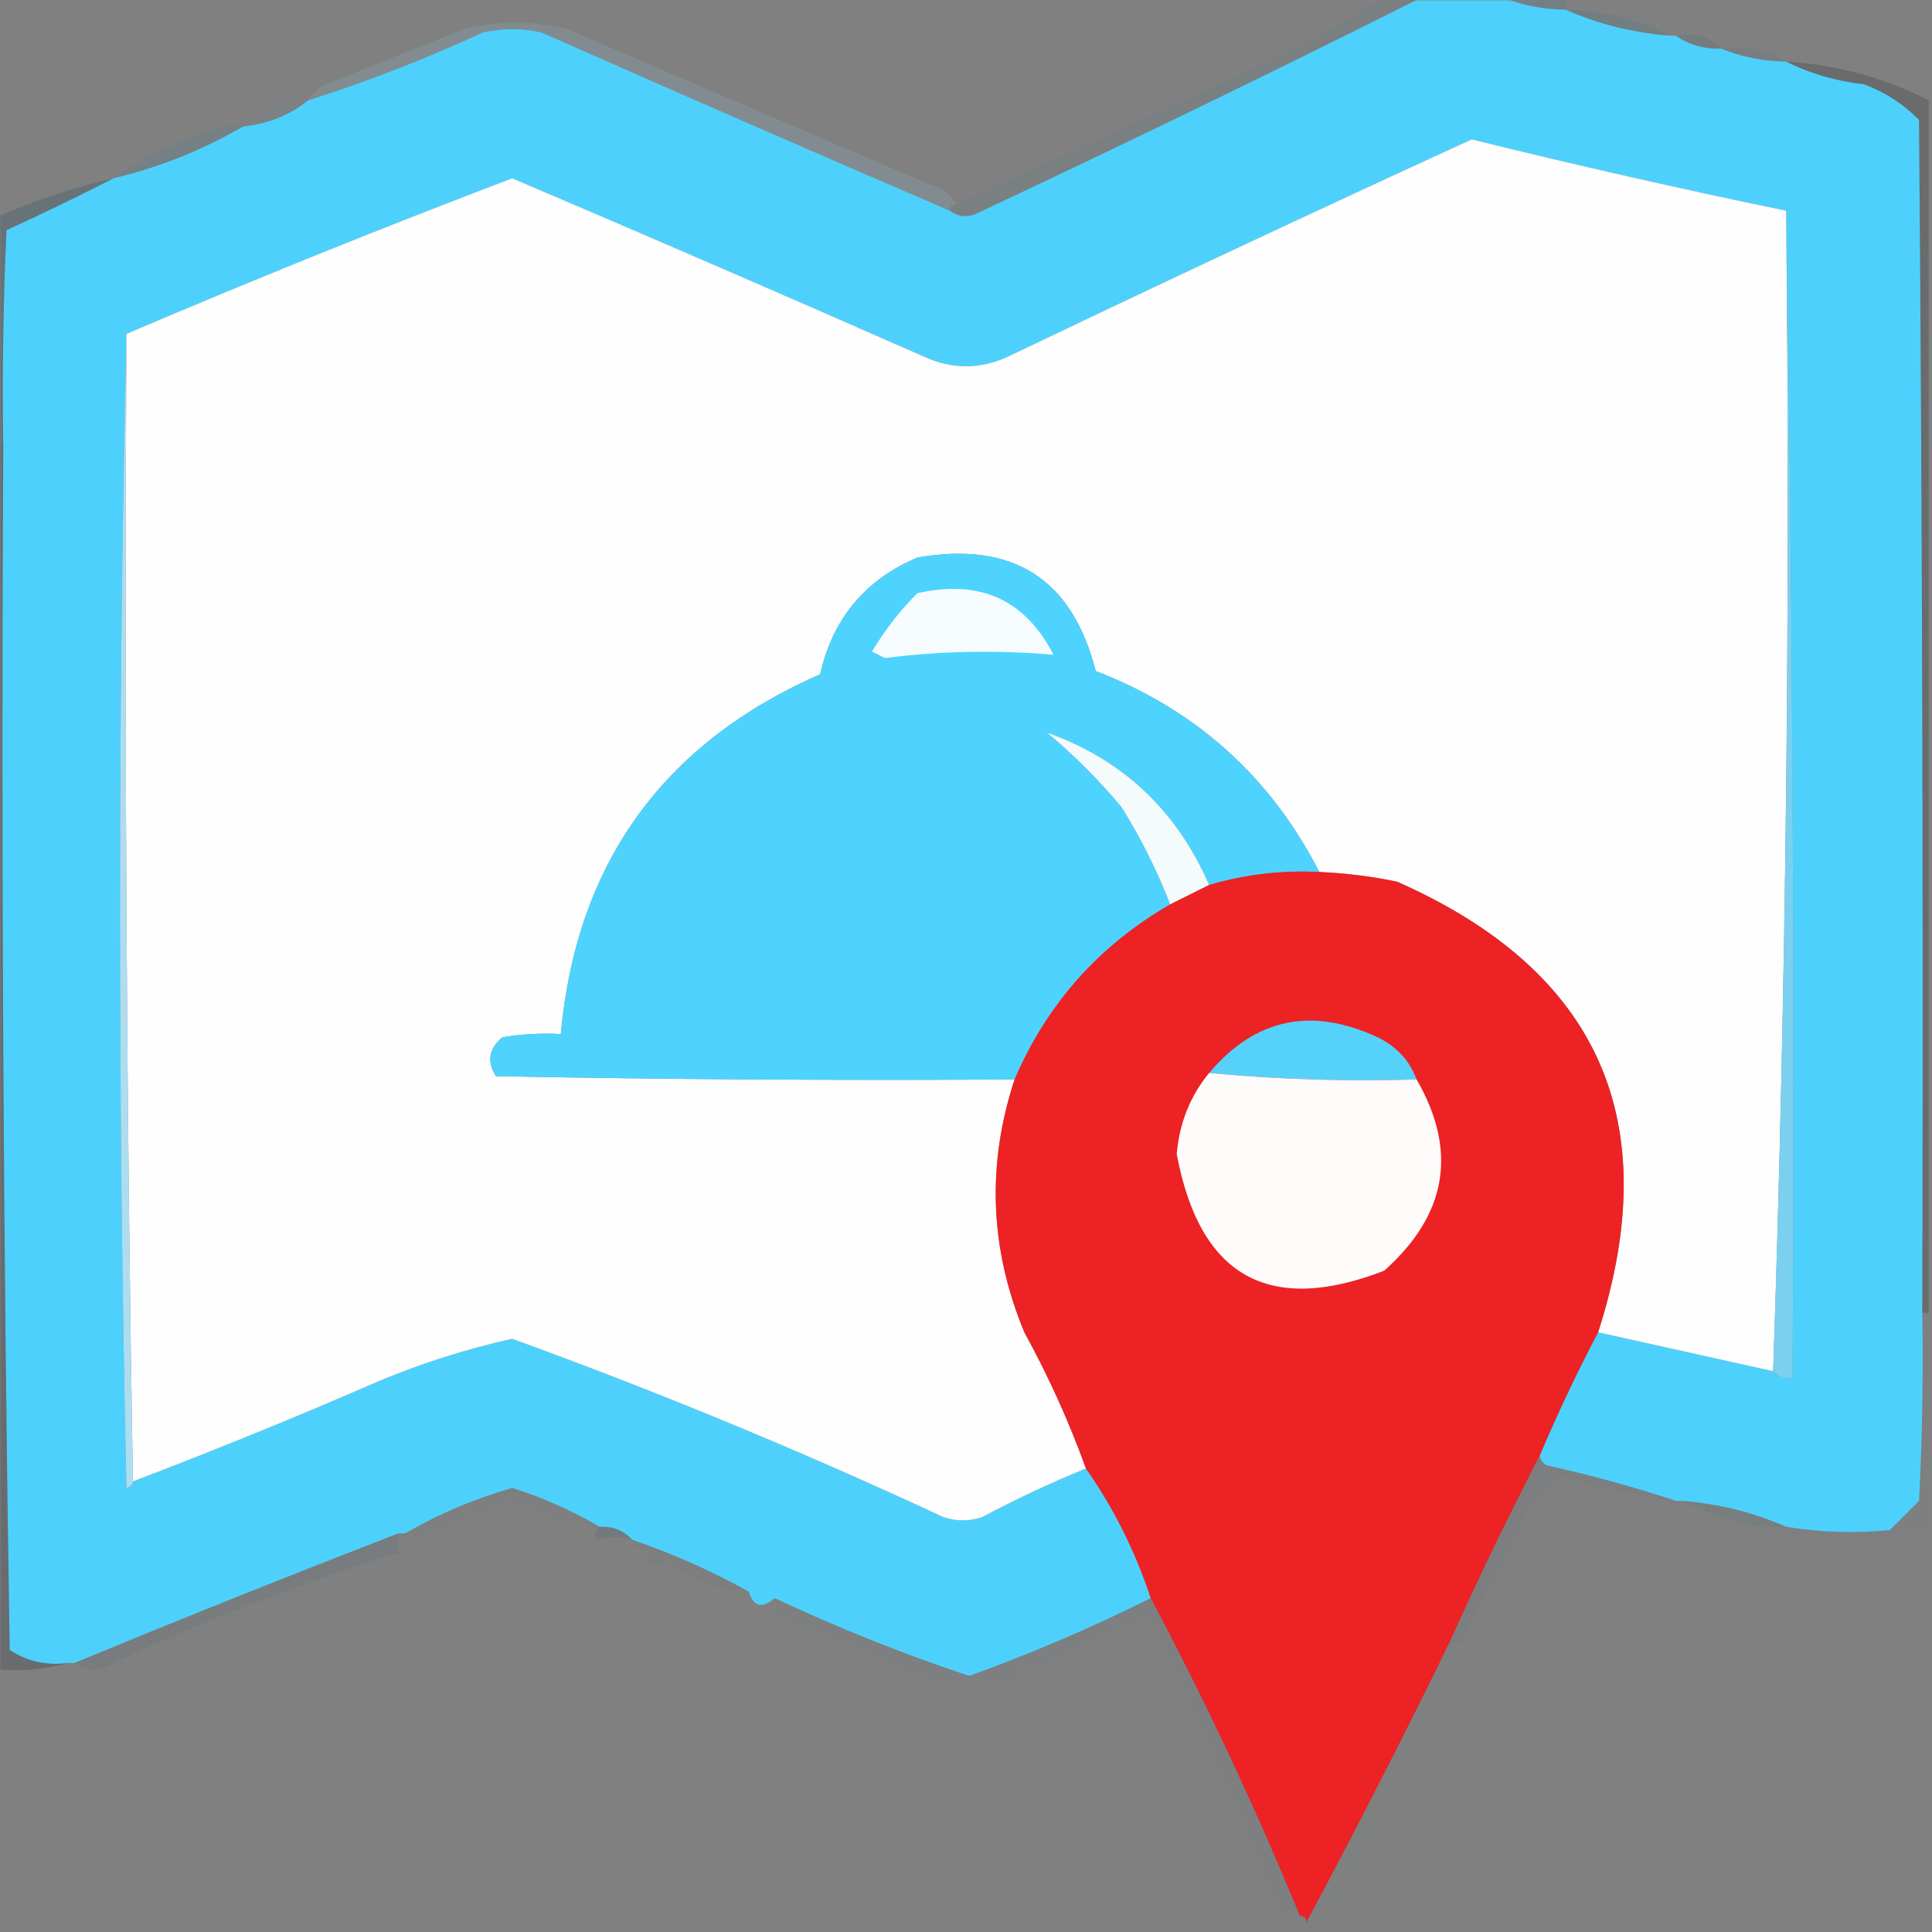 <?xml version="1.0" encoding="UTF-8"?>
<svg xmlns="http://www.w3.org/2000/svg" xmlns:xlink="http://www.w3.org/1999/xlink" width="500px" height="500px" viewBox="0 0 500 500" version="1.1">
<rect x="0" y="0" width="500" height="500" fill="#808080" stroke="none"/>
<defs>
<filter id="alpha" filterUnits="objectBoundingBox" x="0%" y="0%" width="100%" height="100%">
  <feColorMatrix type="matrix" in="SourceGraphic" values="0 0 0 0 1 0 0 0 0 1 0 0 0 0 1 0 0 0 1 0"/>
</filter>
<mask id="mask0">
  <g filter="url(#alpha)">
<rect x="0" y="0" width="500" height="500" style="fill:rgb(0%,0%,0%);fill-opacity:0.22;stroke:none;"/>
  </g>
</mask>
<clipPath id="clip1">
  <rect x="0" y="0" width="500" height="500"/>
</clipPath>
<g id="surface5" clip-path="url(#clip1)">
<path style=" stroke:none;fill-rule:evenodd;fill:rgb(24.314%,49.804%,58.824%);fill-opacity:1;" d="M 388.422 -0.84 C 394.016 -0.84 399.609 -0.84 405.203 -0.84 C 405.203 0.281 405.203 1.398 405.203 2.516 C 399.199 2.434 393.605 1.316 388.422 -0.84 Z M 388.422 -0.84 "/>
</g>
<mask id="mask1">
  <g filter="url(#alpha)">
<rect x="0" y="0" width="500" height="500" style="fill:rgb(0%,0%,0%);fill-opacity:0.984;stroke:none;"/>
  </g>
</mask>
<clipPath id="clip2">
  <rect x="0" y="0" width="500" height="500"/>
</clipPath>
<g id="surface8" clip-path="url(#clip2)">
<path style=" stroke:none;fill-rule:evenodd;fill:rgb(29.804%,82.353%,99.608%);fill-opacity:1;" d="M 368.289 -0.84 C 375 -0.84 381.711 -0.84 388.422 -0.84 C 393.605 1.316 399.199 2.434 405.203 2.516 C 413.566 6.215 422.516 8.449 432.047 9.227 C 432.605 9.227 433.168 9.227 433.727 9.227 C 437.105 11.617 441.02 12.734 445.469 12.582 C 450.652 14.738 456.246 15.859 462.25 15.941 C 468.402 19.035 475.113 20.992 482.383 21.812 C 487.852 23.844 492.605 26.918 496.645 31.039 C 497.484 133.945 497.762 236.855 497.484 339.766 C 497.762 355.992 497.484 372.215 496.645 388.422 C 494.129 390.941 491.609 393.457 489.094 395.973 C 480.109 396.859 471.164 396.582 462.25 395.133 C 453.855 391.434 444.906 389.195 435.402 388.422 C 434.844 388.422 434.285 388.422 433.727 388.422 C 422.867 384.824 411.68 381.746 400.168 379.195 C 399.234 378.551 398.676 377.715 398.488 376.68 C 403.125 365.73 408.16 355.105 413.59 344.797 C 428.68 348.148 443.781 351.504 458.895 354.867 C 460.082 356.383 461.762 356.941 463.926 356.543 C 464.484 255.59 463.926 154.918 462.25 54.531 C 435.039 48.914 407.918 42.762 380.871 36.074 C 340.707 54.492 300.715 73.23 260.906 92.281 C 253.637 95.637 246.363 95.637 239.094 92.281 C 203.727 76.699 168.215 61.32 132.551 46.141 C 98.789 58.988 65.512 72.41 32.719 86.41 C 30.484 185.684 30.484 285.238 32.719 385.066 C 33.734 384.859 34.297 384.301 34.395 383.391 C 55.926 375.191 77.176 366.523 98.156 357.383 C 109.344 352.719 120.809 349.082 132.551 346.477 C 170.383 360.215 207.574 375.598 244.129 392.617 C 247.484 393.738 250.84 393.738 254.195 392.617 C 262.984 387.941 271.934 383.746 281.039 380.035 C 288.195 390.234 293.789 401.418 297.82 413.59 C 282.605 421.191 266.949 427.902 250.84 433.727 C 233.594 427.98 216.812 421.27 200.504 413.59 C 197.223 416.402 194.984 415.844 193.793 411.914 C 184.168 406.543 174.098 402.07 163.59 398.488 C 161.441 396.09 158.645 394.969 155.203 395.133 C 148.207 391.012 140.656 387.656 132.551 385.066 C 122.656 387.93 113.43 391.844 104.867 396.812 C 104.305 396.812 103.746 396.812 103.188 396.812 C 75.02 407.688 47.055 418.875 19.297 430.367 C 18.734 430.367 18.176 430.367 17.617 430.367 C 12.07 431.102 7.035 429.984 2.516 427.012 C 0.84 322.992 0.281 218.965 0.84 114.934 C 0.559 96.469 0.84 78.012 1.68 59.562 C 11.137 55.254 20.363 50.777 29.363 46.141 C 41.324 43.281 52.512 38.805 62.918 32.719 C 69.348 32.078 74.941 29.84 79.699 26.008 C 95.117 21.098 110.219 15.227 125 8.391 C 130.035 7.27 135.066 7.27 140.102 8.391 C 175.145 23.902 210.379 39.285 245.805 54.531 C 247.883 56.062 250.121 56.34 252.516 55.367 C 291.441 37.094 330.031 18.359 368.289 -0.84 Z M 368.289 -0.84 "/>
</g>
<mask id="mask2">
  <g filter="url(#alpha)">
<rect x="0" y="0" width="500" height="500" style="fill:rgb(0%,0%,0%);fill-opacity:0.169;stroke:none;"/>
  </g>
</mask>
<clipPath id="clip3">
  <rect x="0" y="0" width="500" height="500"/>
</clipPath>
<g id="surface11" clip-path="url(#clip3)">
<path style=" stroke:none;fill-rule:evenodd;fill:rgb(19.608%,45.49%,53.725%);fill-opacity:1;" d="M 405.203 2.516 C 415.027 2.734 423.977 4.973 432.047 9.227 C 422.516 8.449 413.566 6.215 405.203 2.516 Z M 405.203 2.516 "/>
</g>
<mask id="mask3">
  <g filter="url(#alpha)">
<rect x="0" y="0" width="500" height="500" style="fill:rgb(0%,0%,0%);fill-opacity:0.125;stroke:none;"/>
  </g>
</mask>
<clipPath id="clip4">
  <rect x="0" y="0" width="500" height="500"/>
</clipPath>
<g id="surface14" clip-path="url(#clip4)">
<path style=" stroke:none;fill-rule:evenodd;fill:rgb(14.902%,38.431%,45.882%);fill-opacity:1;" d="M 433.727 9.227 C 438.57 8.371 442.484 9.492 445.469 12.582 C 441.02 12.734 437.105 11.617 433.727 9.227 Z M 433.727 9.227 "/>
</g>
<mask id="mask4">
  <g filter="url(#alpha)">
<rect x="0" y="0" width="500" height="500" style="fill:rgb(0%,0%,0%);fill-opacity:0.063;stroke:none;"/>
  </g>
</mask>
<clipPath id="clip5">
  <rect x="0" y="0" width="500" height="500"/>
</clipPath>
<g id="surface17" clip-path="url(#clip5)">
<path style=" stroke:none;fill-rule:evenodd;fill:rgb(12.549%,33.725%,40.784%);fill-opacity:1;" d="M 445.469 12.582 C 451.895 11.629 457.488 12.746 462.25 15.941 C 456.246 15.859 450.652 14.738 445.469 12.582 Z M 445.469 12.582 "/>
</g>
<mask id="mask5">
  <g filter="url(#alpha)">
<rect x="0" y="0" width="500" height="500" style="fill:rgb(0%,0%,0%);fill-opacity:0.251;stroke:none;"/>
  </g>
</mask>
<clipPath id="clip6">
  <rect x="0" y="0" width="500" height="500"/>
</clipPath>
<g id="surface20" clip-path="url(#clip6)">
<path style=" stroke:none;fill-rule:evenodd;fill:rgb(52.549%,68.235%,74.51%);fill-opacity:1;" d="M 247.484 52.852 C 246.363 52.852 245.805 53.41 245.805 54.531 C 210.379 39.285 175.145 23.902 140.102 8.391 C 135.066 7.27 130.035 7.27 125 8.391 C 110.219 15.227 95.117 21.098 79.699 26.008 C 81.098 23.586 83.336 21.906 86.41 20.973 C 97.594 16.5 108.781 12.023 119.965 7.551 C 128.914 5.312 137.863 5.312 146.812 7.551 C 178.133 20.973 209.453 34.395 240.773 47.82 C 243.844 48.754 246.082 50.43 247.484 52.852 Z M 247.484 52.852 "/>
</g>
<mask id="mask6">
  <g filter="url(#alpha)">
<rect x="0" y="0" width="500" height="500" style="fill:rgb(0%,0%,0%);fill-opacity:0.094;stroke:none;"/>
  </g>
</mask>
<clipPath id="clip7">
  <rect x="0" y="0" width="500" height="500"/>
</clipPath>
<g id="surface23" clip-path="url(#clip7)">
<path style=" stroke:none;fill-rule:evenodd;fill:rgb(34.51%,55.294%,63.922%);fill-opacity:1;" d="M 79.699 26.008 C 74.941 29.84 69.348 32.078 62.918 32.719 C 67.215 27.914 72.809 25.68 79.699 26.008 Z M 79.699 26.008 "/>
</g>
<mask id="mask7">
  <g filter="url(#alpha)">
<rect x="0" y="0" width="500" height="500" style="fill:rgb(0%,0%,0%);fill-opacity:0.125;stroke:none;"/>
  </g>
</mask>
<clipPath id="clip8">
  <rect x="0" y="0" width="500" height="500"/>
</clipPath>
<g id="surface26" clip-path="url(#clip8)">
<path style=" stroke:none;fill-rule:evenodd;fill:rgb(30.588%,49.412%,56.863%);fill-opacity:1;" d="M 358.223 -0.84 C 361.578 -0.84 364.934 -0.84 368.289 -0.84 C 330.031 18.359 291.441 37.094 252.516 55.367 C 250.121 56.34 247.883 56.062 245.805 54.531 C 245.805 53.41 246.363 52.852 247.484 52.852 C 273.121 41.156 298.848 29.41 324.664 17.617 C 336.598 12.223 347.785 6.07 358.223 -0.84 Z M 358.223 -0.84 "/>
</g>
<mask id="mask8">
  <g filter="url(#alpha)">
<rect x="0" y="0" width="500" height="500" style="fill:rgb(0%,0%,0%);fill-opacity:0.173;stroke:none;"/>
  </g>
</mask>
<clipPath id="clip9">
  <rect x="0" y="0" width="500" height="500"/>
</clipPath>
<g id="surface29" clip-path="url(#clip9)">
<path style=" stroke:none;fill-rule:evenodd;fill:rgb(25.49%,49.804%,60.784%);fill-opacity:1;" d="M 62.918 32.719 C 52.512 38.805 41.324 43.281 29.363 46.141 C 36.402 41.324 44.23 37.41 52.852 34.395 C 56.035 32.777 59.391 32.215 62.918 32.719 Z M 62.918 32.719 "/>
</g>
<mask id="mask9">
  <g filter="url(#alpha)">
<rect x="0" y="0" width="500" height="500" style="fill:rgb(0%,0%,0%);fill-opacity:0.251;stroke:none;"/>
  </g>
</mask>
<clipPath id="clip10">
  <rect x="0" y="0" width="500" height="500"/>
</clipPath>
<g id="surface32" clip-path="url(#clip10)">
<path style=" stroke:none;fill-rule:evenodd;fill:rgb(14.51%,17.647%,19.608%);fill-opacity:1;" d="M 462.25 15.941 C 475.359 16.699 487.664 20.055 499.16 26.008 C 499.16 130.594 499.16 235.18 499.16 339.766 C 498.602 339.766 498.043 339.766 497.484 339.766 C 497.762 236.855 497.484 133.945 496.645 31.039 C 492.605 26.918 487.852 23.844 482.383 21.812 C 475.113 20.992 468.402 19.035 462.25 15.941 Z M 462.25 15.941 "/>
</g>
<mask id="mask10">
  <g filter="url(#alpha)">
<rect x="0" y="0" width="500" height="500" style="fill:rgb(0%,0%,0%);fill-opacity:0.251;stroke:none;"/>
  </g>
</mask>
<clipPath id="clip11">
  <rect x="0" y="0" width="500" height="500"/>
</clipPath>
<g id="surface35" clip-path="url(#clip11)">
<path style=" stroke:none;fill-rule:evenodd;fill:rgb(10.588%,29.02%,37.255%);fill-opacity:1;" d="M 29.363 46.141 C 20.363 50.777 11.137 55.254 1.68 59.562 C 0.84 78.012 0.559 96.469 0.84 114.934 C 0.281 114.934 -0.281 114.934 -0.84 114.934 C -0.84 95.359 -0.84 75.781 -0.84 56.207 C 8.898 51.898 18.965 48.543 29.363 46.141 Z M 29.363 46.141 "/>
</g>
<mask id="mask11">
  <g filter="url(#alpha)">
<rect x="0" y="0" width="500" height="500" style="fill:rgb(0%,0%,0%);fill-opacity:0.996;stroke:none;"/>
  </g>
</mask>
<clipPath id="clip12">
  <rect x="0" y="0" width="500" height="500"/>
</clipPath>
<g id="surface38" clip-path="url(#clip12)">
<path style=" stroke:none;fill-rule:evenodd;fill:rgb(92.549%,12.941%,14.118%);fill-opacity:1;" d="M 341.441 225.672 C 348.211 225.961 354.922 226.797 361.578 228.188 C 413.809 251.285 431.145 290.156 413.59 344.797 C 408.16 355.105 403.125 365.73 398.488 376.68 C 390.262 392.574 382.434 408.797 375 425.336 C 363.07 449.758 350.766 473.809 338.086 497.484 C 338.086 496.363 337.527 495.805 336.41 495.805 C 324.867 467.695 312.004 440.289 297.82 413.59 C 293.789 401.418 288.195 390.234 281.039 380.035 C 276.676 367.945 271.363 356.199 265.102 344.797 C 256.148 323.23 255.309 301.418 262.582 279.363 C 270.969 259.809 284.391 244.711 302.852 234.059 C 306.207 232.383 309.562 230.703 312.918 229.027 C 322.199 226.301 331.707 225.184 341.441 225.672 Z M 341.441 225.672 "/>
</g>
<mask id="mask12">
  <g filter="url(#alpha)">
<rect x="0" y="0" width="500" height="500" style="fill:rgb(0%,0%,0%);fill-opacity:0.251;stroke:none;"/>
  </g>
</mask>
<clipPath id="clip13">
  <rect x="0" y="0" width="500" height="500"/>
</clipPath>
<g id="surface41" clip-path="url(#clip13)">
<path style=" stroke:none;fill-rule:evenodd;fill:rgb(12.941%,19.216%,23.137%);fill-opacity:1;" d="M -0.84 114.934 C -0.281 114.934 0.281 114.934 0.84 114.934 C 0.281 218.965 0.84 322.992 2.516 427.012 C 7.035 429.984 12.07 431.102 17.617 430.367 C 11.809 432.016 5.656 432.574 -0.84 432.047 C -0.84 326.344 -0.84 220.637 -0.84 114.934 Z M -0.84 114.934 "/>
</g>
<mask id="mask13">
  <g filter="url(#alpha)">
<rect x="0" y="0" width="500" height="500" style="fill:rgb(0%,0%,0%);fill-opacity:0.035;stroke:none;"/>
  </g>
</mask>
<clipPath id="clip14">
  <rect x="0" y="0" width="500" height="500"/>
</clipPath>
<g id="surface44" clip-path="url(#clip14)">
<path style=" stroke:none;fill-rule:evenodd;fill:rgb(7.451%,27.059%,38.431%);fill-opacity:1;" d="M 398.488 376.68 C 398.676 377.715 399.234 378.551 400.168 379.195 C 411.68 381.746 422.867 384.824 433.727 388.422 C 423.48 387.266 413.414 385.031 403.523 381.711 C 401.285 383.949 399.047 386.188 396.812 388.422 C 390.617 400.816 384.465 413.121 378.355 425.336 C 377.238 425.336 376.117 425.336 375 425.336 C 382.434 408.797 390.262 392.574 398.488 376.68 Z M 398.488 376.68 "/>
</g>
<mask id="mask14">
  <g filter="url(#alpha)">
<rect x="0" y="0" width="500" height="500" style="fill:rgb(0%,0%,0%);fill-opacity:0.063;stroke:none;"/>
  </g>
</mask>
<clipPath id="clip15">
  <rect x="0" y="0" width="500" height="500"/>
</clipPath>
<g id="surface47" clip-path="url(#clip15)">
<path style=" stroke:none;fill-rule:evenodd;fill:rgb(2.745%,28.235%,39.608%);fill-opacity:1;" d="M 435.402 388.422 C 444.906 389.195 453.855 391.434 462.25 395.133 C 458.293 395.406 454.379 395.129 450.504 394.297 C 445.223 392.691 440.191 390.734 435.402 388.422 Z M 435.402 388.422 "/>
</g>
<mask id="mask15">
  <g filter="url(#alpha)">
<rect x="0" y="0" width="500" height="500" style="fill:rgb(0%,0%,0%);fill-opacity:0.016;stroke:none;"/>
  </g>
</mask>
<clipPath id="clip16">
  <rect x="0" y="0" width="500" height="500"/>
</clipPath>
<g id="surface50" clip-path="url(#clip16)">
<path style=" stroke:none;fill-rule:evenodd;fill:rgb(8.235%,26.667%,34.118%);fill-opacity:1;" d="M 155.203 395.133 C 152.43 392.941 149.633 392.941 146.812 395.133 C 141.977 392.438 136.941 390.199 131.711 388.422 C 123.652 391.945 115.543 395.301 107.383 398.488 C 106.098 398.371 105.262 397.812 104.867 396.812 C 113.43 391.844 122.656 387.93 132.551 385.066 C 140.656 387.656 148.207 391.012 155.203 395.133 Z M 155.203 395.133 "/>
</g>
<mask id="mask16">
  <g filter="url(#alpha)">
<rect x="0" y="0" width="500" height="500" style="fill:rgb(0%,0%,0%);fill-opacity:0.133;stroke:none;"/>
  </g>
</mask>
<clipPath id="clip17">
  <rect x="0" y="0" width="500" height="500"/>
</clipPath>
<g id="surface53" clip-path="url(#clip17)">
<path style=" stroke:none;fill-rule:evenodd;fill:rgb(9.804%,31.373%,40%);fill-opacity:1;" d="M 155.203 395.133 C 158.645 394.969 161.441 396.09 163.59 398.488 C 160.52 397.562 157.723 397.562 155.203 398.488 C 153.586 397.703 153.586 396.582 155.203 395.133 Z M 155.203 395.133 "/>
</g>
<mask id="mask17">
  <g filter="url(#alpha)">
<rect x="0" y="0" width="500" height="500" style="fill:rgb(0%,0%,0%);fill-opacity:0.016;stroke:none;"/>
  </g>
</mask>
<clipPath id="clip18">
  <rect x="0" y="0" width="500" height="500"/>
</clipPath>
<g id="surface56" clip-path="url(#clip18)">
<path style=" stroke:none;fill-rule:evenodd;fill:rgb(1.569%,29.412%,41.176%);fill-opacity:1;" d="M 497.484 339.766 C 498.043 339.766 498.602 339.766 499.16 339.766 C 499.16 358.223 499.16 376.68 499.16 395.133 C 487.754 398.492 476.012 399.332 463.926 397.652 C 462.992 397.008 462.434 396.168 462.25 395.133 C 471.164 396.582 480.109 396.859 489.094 395.973 C 491.609 393.457 494.129 390.941 496.645 388.422 C 497.484 372.215 497.762 355.992 497.484 339.766 Z M 497.484 339.766 "/>
</g>
<mask id="mask18">
  <g filter="url(#alpha)">
<rect x="0" y="0" width="500" height="500" style="fill:rgb(0%,0%,0%);fill-opacity:0.008;stroke:none;"/>
  </g>
</mask>
<clipPath id="clip19">
  <rect x="0" y="0" width="500" height="500"/>
</clipPath>
<g id="surface59" clip-path="url(#clip19)">
<path style=" stroke:none;fill-rule:evenodd;fill:rgb(5.882%,25.098%,33.725%);fill-opacity:1;" d="M 163.59 400.168 C 162.926 401.887 161.809 402.168 160.234 401.008 C 161.23 400.227 162.352 399.949 163.59 400.168 Z M 163.59 400.168 "/>
</g>
<mask id="mask19">
  <g filter="url(#alpha)">
<rect x="0" y="0" width="500" height="500" style="fill:rgb(0%,0%,0%);fill-opacity:0.024;stroke:none;"/>
  </g>
</mask>
<clipPath id="clip20">
  <rect x="0" y="0" width="500" height="500"/>
</clipPath>
<g id="surface62" clip-path="url(#clip20)">
<path style=" stroke:none;fill-rule:evenodd;fill:rgb(5.098%,29.412%,40%);fill-opacity:1;" d="M 163.59 400.168 C 163.59 399.609 163.59 399.047 163.59 398.488 C 174.098 402.07 184.168 406.543 193.793 411.914 C 185.793 411.691 178.801 408.895 172.82 403.523 C 171.059 405.23 169.102 405.512 166.945 404.363 C 168.477 401.637 167.359 400.238 163.59 400.168 Z M 163.59 400.168 "/>
</g>
<mask id="mask20">
  <g filter="url(#alpha)">
<rect x="0" y="0" width="500" height="500" style="fill:rgb(0%,0%,0%);fill-opacity:0.055;stroke:none;"/>
  </g>
</mask>
<clipPath id="clip21">
  <rect x="0" y="0" width="500" height="500"/>
</clipPath>
<g id="surface65" clip-path="url(#clip21)">
<path style=" stroke:none;fill-rule:evenodd;fill:rgb(1.961%,24.706%,33.725%);fill-opacity:1;" d="M 103.188 396.812 C 103.188 398.488 103.188 400.168 103.188 401.844 C 78 409.684 53.391 419.191 29.363 430.367 C 25.777 432.539 22.422 432.539 19.297 430.367 C 47.055 418.875 75.02 407.688 103.188 396.812 Z M 103.188 396.812 "/>
</g>
<mask id="mask21">
  <g filter="url(#alpha)">
<rect x="0" y="0" width="500" height="500" style="fill:rgb(0%,0%,0%);fill-opacity:0.016;stroke:none;"/>
  </g>
</mask>
<clipPath id="clip22">
  <rect x="0" y="0" width="500" height="500"/>
</clipPath>
<g id="surface68" clip-path="url(#clip22)">
<path style=" stroke:none;fill-rule:evenodd;fill:rgb(12.941%,41.569%,59.216%);fill-opacity:1;" d="M 375 425.336 C 376.117 425.336 377.238 425.336 378.355 425.336 C 367.18 449.93 355.992 474.535 344.797 499.16 C 342.562 499.16 340.324 499.16 338.086 499.16 C 338.086 498.602 338.086 498.043 338.086 497.484 C 350.766 473.809 363.07 449.758 375 425.336 Z M 375 425.336 "/>
</g>
<mask id="mask22">
  <g filter="url(#alpha)">
<rect x="0" y="0" width="500" height="500" style="fill:rgb(0%,0%,0%);fill-opacity:0.035;stroke:none;"/>
  </g>
</mask>
<clipPath id="clip23">
  <rect x="0" y="0" width="500" height="500"/>
</clipPath>
<g id="surface71" clip-path="url(#clip23)">
<path style=" stroke:none;fill-rule:evenodd;fill:rgb(11.765%,34.902%,48.235%);fill-opacity:1;" d="M 200.504 413.59 C 216.812 421.27 233.594 427.98 250.84 433.727 C 266.949 427.902 282.605 421.191 297.82 413.59 C 312.004 440.289 324.867 467.695 336.41 495.805 C 334.73 495.805 333.055 495.805 331.375 495.805 C 321.113 469.688 309.93 443.961 297.82 418.625 C 287.59 421.918 277.801 426.395 268.457 432.047 C 266.086 429.66 264.129 429.941 262.582 432.887 C 263.145 433.445 263.703 434.004 264.262 434.562 C 255.262 435.953 246.312 435.676 237.418 433.727 C 225.438 427.688 213.133 422.652 200.504 418.625 C 200.504 416.945 200.504 415.27 200.504 413.59 Z M 200.504 413.59 "/>
</g>
</defs>
<g id="surface1">
<use xlink:href="#surface5" mask="url(#mask0)"/>
<use xlink:href="#surface8" mask="url(#mask1)"/>
<use xlink:href="#surface11" mask="url(#mask2)"/>
<use xlink:href="#surface14" mask="url(#mask3)"/>
<use xlink:href="#surface17" mask="url(#mask4)"/>
<use xlink:href="#surface20" mask="url(#mask5)"/>
<use xlink:href="#surface23" mask="url(#mask6)"/>
<use xlink:href="#surface26" mask="url(#mask7)"/>
<path style=" stroke:none;fill-rule:evenodd;fill:rgb(99.608%,99.608%,99.608%);fill-opacity:1;" d="M 462.25 54.531 C 463.359 155.219 462.242 255.328 458.895 354.867 C 443.781 351.504 428.68 348.148 413.59 344.797 C 431.145 290.156 413.809 251.285 361.578 228.188 C 354.922 226.797 348.211 225.961 341.441 225.672 C 328.785 200.992 309.492 183.656 283.559 173.656 C 277.5 149.77 262.117 139.984 237.418 144.297 C 223.918 150.008 215.527 160.078 212.25 174.496 C 171.574 192.371 149.203 223.414 145.133 267.617 C 140.07 267.34 135.035 267.621 130.035 268.457 C 126.508 271.363 125.949 274.719 128.355 278.523 C 173.094 279.363 217.836 279.645 262.582 279.363 C 255.309 301.418 256.148 323.23 265.102 344.797 C 271.363 356.199 276.676 367.945 281.039 380.035 C 271.934 383.746 262.984 387.941 254.195 392.617 C 250.84 393.738 247.484 393.738 244.129 392.617 C 207.574 375.598 170.383 360.215 132.551 346.477 C 120.809 349.082 109.344 352.719 98.156 357.383 C 77.176 366.523 55.926 375.191 34.395 383.391 C 32.719 284.68 32.16 185.688 32.719 86.41 C 65.512 72.41 98.789 58.988 132.551 46.141 C 168.215 61.32 203.727 76.699 239.094 92.281 C 246.363 95.637 253.637 95.637 260.906 92.281 C 300.715 73.23 340.707 54.492 380.871 36.074 C 407.918 42.762 435.039 48.914 462.25 54.531 Z M 462.25 54.531 "/>
<use xlink:href="#surface29" mask="url(#mask8)"/>
<use xlink:href="#surface32" mask="url(#mask9)"/>
<path style=" stroke:none;fill-rule:evenodd;fill:rgb(67.843%,86.667%,94.118%);fill-opacity:1;" d="M 32.719 86.41 C 32.16 185.688 32.719 284.68 34.395 383.391 C 34.297 384.301 33.734 384.859 32.719 385.066 C 30.484 285.238 30.484 185.684 32.719 86.41 Z M 32.719 86.41 "/>
<use xlink:href="#surface35" mask="url(#mask10)"/>
<path style=" stroke:none;fill-rule:evenodd;fill:rgb(30.588%,82.745%,99.608%);fill-opacity:1;" d="M 341.441 225.672 C 331.707 225.184 322.199 226.301 312.918 229.027 C 304.492 209.684 290.508 196.539 270.973 189.598 C 277.949 195.398 284.383 201.832 290.27 208.895 C 295.266 216.906 299.461 225.297 302.852 234.059 C 284.391 244.711 270.969 259.809 262.582 279.363 C 217.836 279.645 173.094 279.363 128.355 278.523 C 125.949 274.719 126.508 271.363 130.035 268.457 C 135.035 267.621 140.07 267.34 145.133 267.617 C 149.203 223.414 171.574 192.371 212.25 174.496 C 215.527 160.078 223.918 150.008 237.418 144.297 C 262.117 139.984 277.5 149.77 283.559 173.656 C 309.492 183.656 328.785 200.992 341.441 225.672 Z M 341.441 225.672 "/>
<path style=" stroke:none;fill-rule:evenodd;fill:rgb(96.471%,98.824%,99.608%);fill-opacity:1;" d="M 237.418 153.523 C 253.566 149.863 265.312 155.176 272.652 169.465 C 258.129 168.18 243.586 168.461 229.027 170.301 C 227.906 169.742 226.789 169.184 225.672 168.625 C 228.984 163.078 232.902 158.047 237.418 153.523 Z M 237.418 153.523 "/>
<path style=" stroke:none;fill-rule:evenodd;fill:rgb(48.235%,81.569%,93.725%);fill-opacity:1;" d="M 462.25 54.531 C 463.926 154.918 464.484 255.59 463.926 356.543 C 461.762 356.941 460.082 356.383 458.895 354.867 C 462.242 255.328 463.359 155.219 462.25 54.531 Z M 462.25 54.531 "/>
<path style=" stroke:none;fill-rule:evenodd;fill:rgb(95.686%,98.431%,99.216%);fill-opacity:1;" d="M 312.918 229.027 C 309.562 230.703 306.207 232.383 302.852 234.059 C 299.461 225.297 295.266 216.906 290.27 208.895 C 284.383 201.832 277.949 195.398 270.973 189.598 C 290.508 196.539 304.492 209.684 312.918 229.027 Z M 312.918 229.027 "/>
<use xlink:href="#surface38" mask="url(#mask11)"/>
<path style=" stroke:none;fill-rule:evenodd;fill:rgb(33.725%,82.353%,98.039%);fill-opacity:1;" d="M 366.609 279.363 C 348.414 279.914 330.516 279.352 312.918 277.684 C 324.875 263.547 339.418 260.473 356.543 268.457 C 361.426 270.816 364.781 274.449 366.609 279.363 Z M 366.609 279.363 "/>
<path style=" stroke:none;fill-rule:evenodd;fill:rgb(99.608%,98.431%,98.431%);fill-opacity:1;" d="M 312.918 277.684 C 330.516 279.352 348.414 279.914 366.609 279.363 C 377.301 297.871 374.504 314.371 358.223 328.859 C 328.355 340.422 310.461 330.355 304.531 298.656 C 305.238 290.625 308.035 283.633 312.918 277.684 Z M 312.918 277.684 "/>
<use xlink:href="#surface41" mask="url(#mask12)"/>
<use xlink:href="#surface44" mask="url(#mask13)"/>
<use xlink:href="#surface47" mask="url(#mask14)"/>
<use xlink:href="#surface50" mask="url(#mask15)"/>
<use xlink:href="#surface53" mask="url(#mask16)"/>
<use xlink:href="#surface56" mask="url(#mask17)"/>
<use xlink:href="#surface59" mask="url(#mask18)"/>
<use xlink:href="#surface62" mask="url(#mask19)"/>
<use xlink:href="#surface65" mask="url(#mask20)"/>
<use xlink:href="#surface68" mask="url(#mask21)"/>
<use xlink:href="#surface71" mask="url(#mask22)"/>
</g>
</svg>
